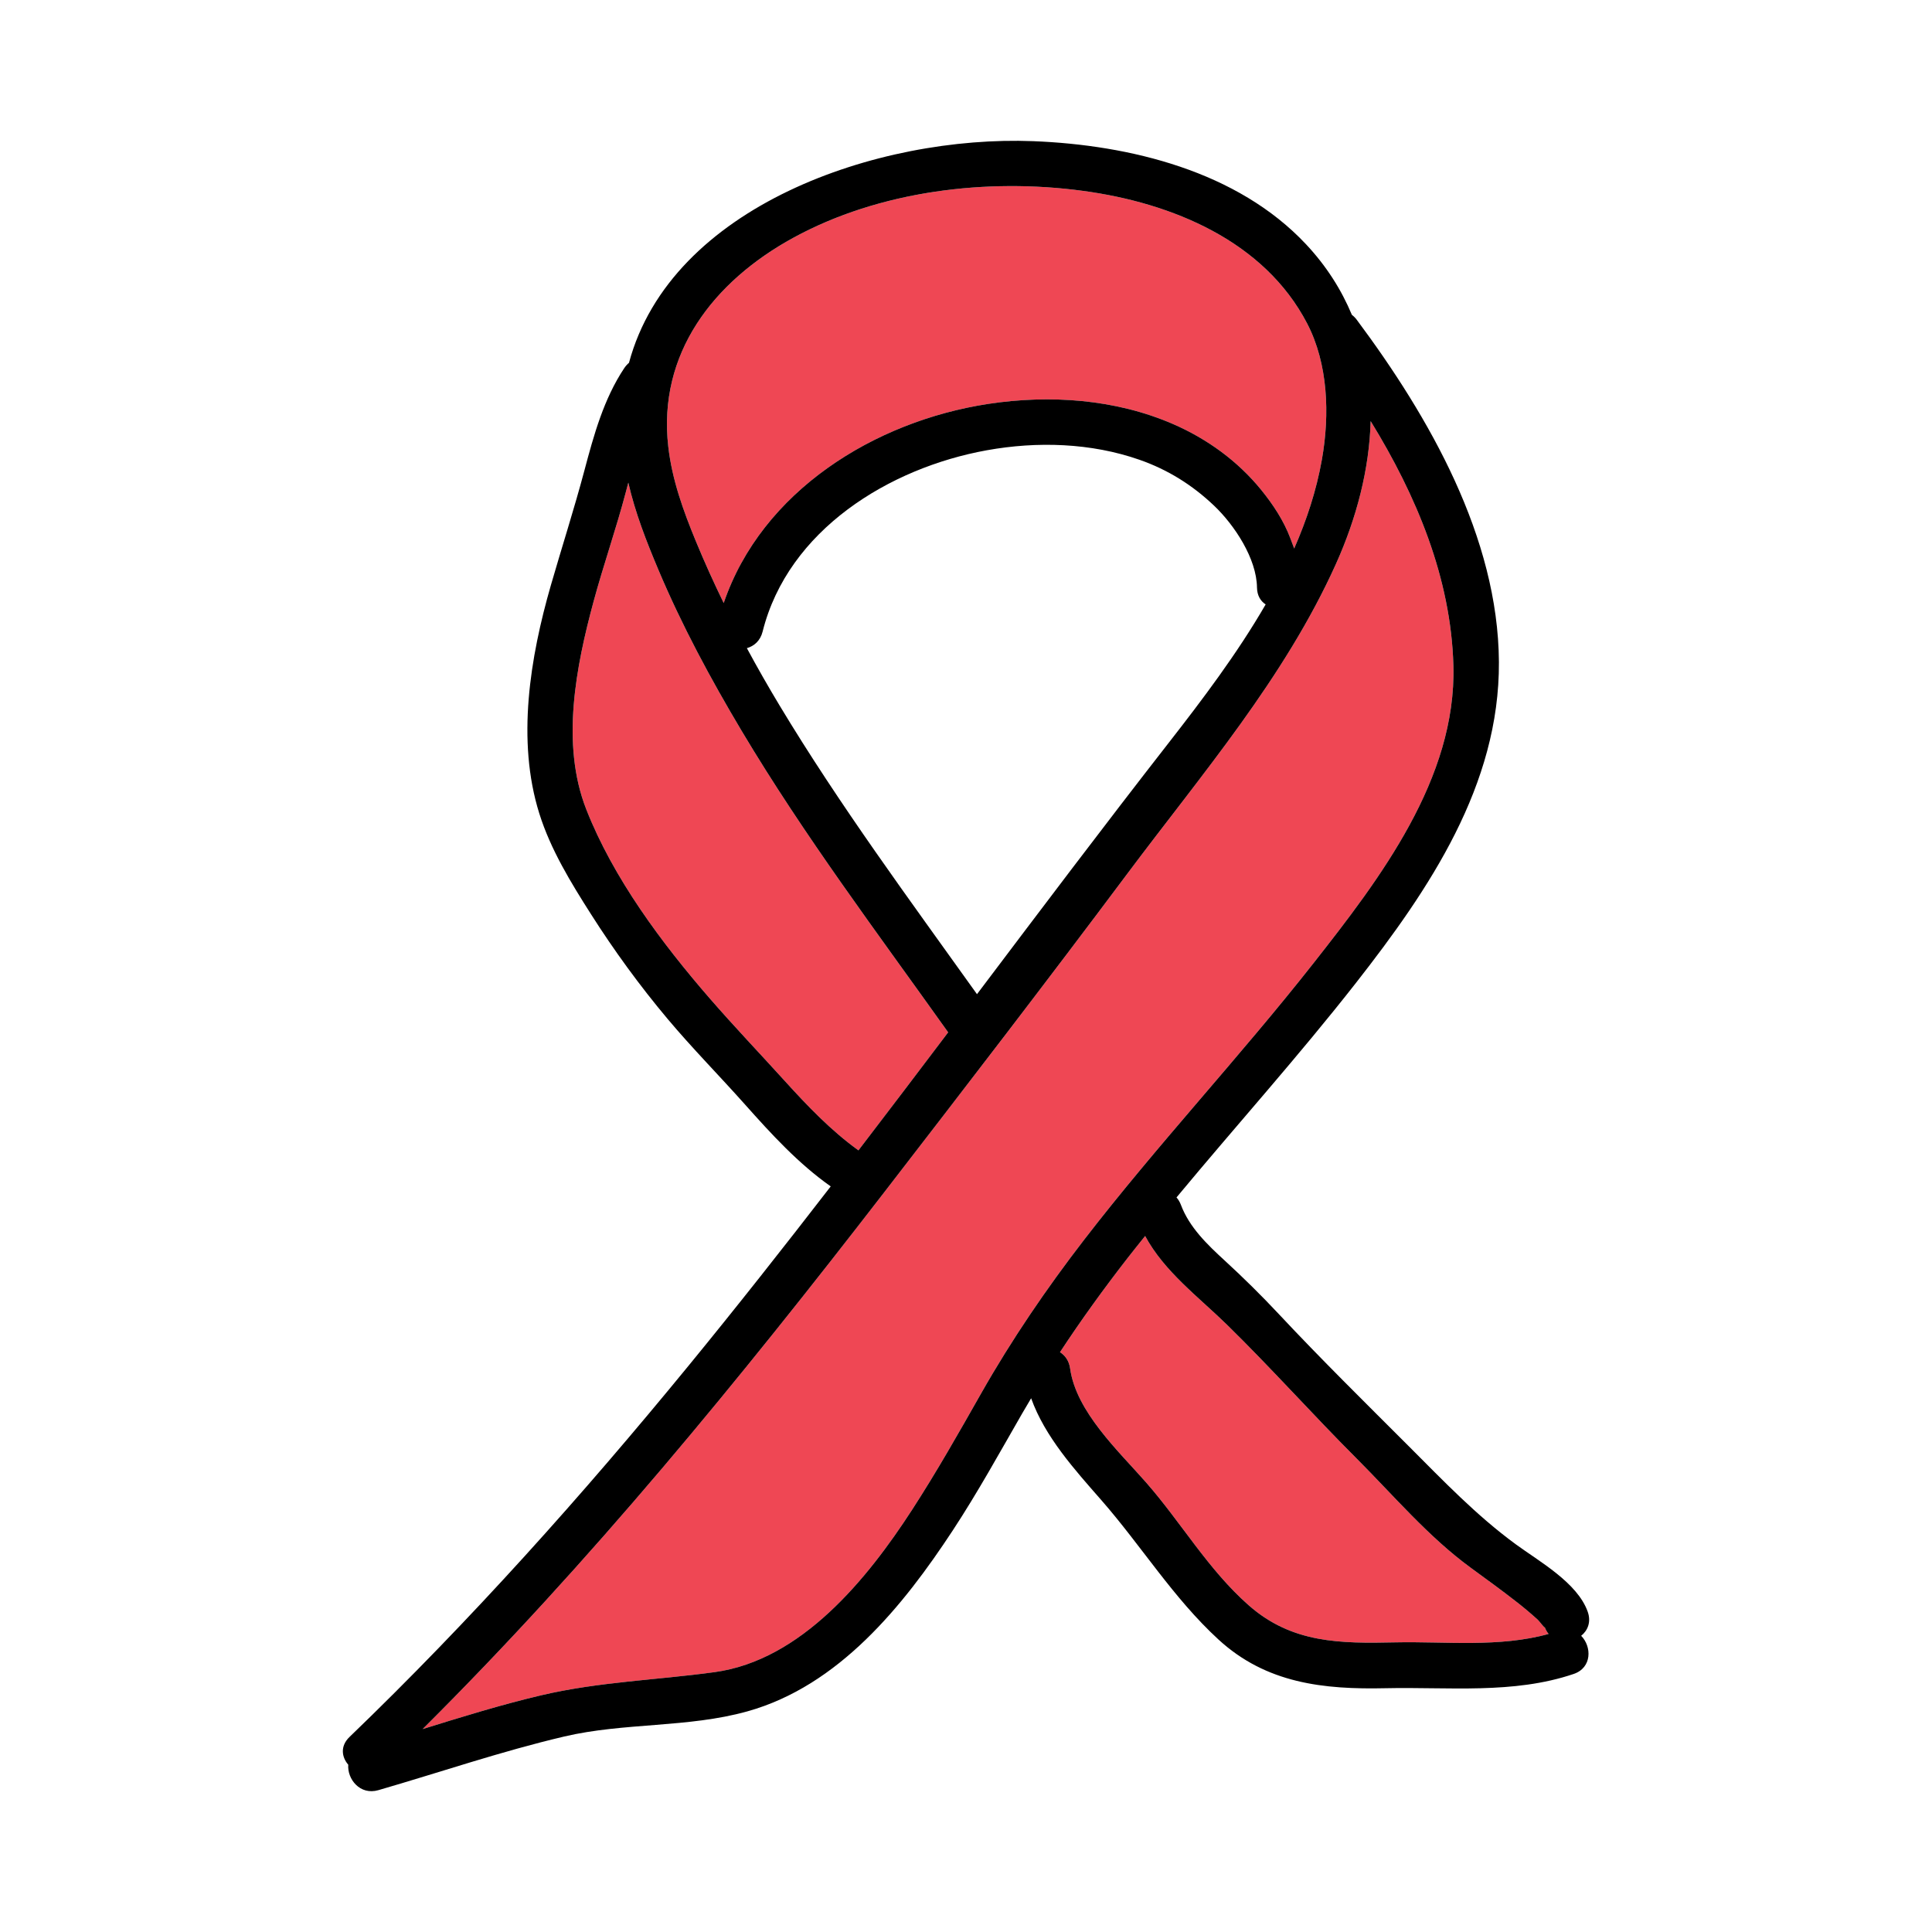 <?xml version="1.0" encoding="utf-8"?>
<!-- Generator: Adobe Illustrator 16.0.3, SVG Export Plug-In . SVG Version: 6.00 Build 0)  -->
<!DOCTYPE svg PUBLIC "-//W3C//DTD SVG 1.1//EN" "http://www.w3.org/Graphics/SVG/1.1/DTD/svg11.dtd">
<svg version="1.1" id="Layer_1" xmlns="http://www.w3.org/2000/svg" xmlns:xlink="http://www.w3.org/1999/xlink" x="0px" y="0px"
	 width="512px" height="512px" viewBox="0 0 512 512" enable-background="new 0 0 512 512" xml:space="preserve">
<g>
	<g>
		<g>
			<path fill="#EF4754" d="M346.406,85.723c-11.363-21.832-35.734-31.939-59.398-35.141c-25.504-3.449-53.947-0.035-76.743,12.414
				c-21.228,11.594-36.007,30.724-33.163,55.391c1.008,8.751,3.967,16.946,7.315,25.057c2.286,5.537,4.753,10.99,7.372,16.368
				c10.092-29.644,39.939-48.177,70.128-52.774c16.331-2.486,33.696-1.287,48.972,5.35c9.023,3.92,17.166,9.82,23.384,17.49
				c3.112,3.84,5.928,8.102,7.677,12.758c0.33,0.88,0.68,1.795,1.023,2.729c3.326-7.579,5.891-15.409,7.33-23.492
				C352.459,109.761,351.939,96.353,346.406,85.723z"/>
		</g>
	</g>
	<g>
		<g>
			<path fill="#EF4754" d="M196.533,193.671c-8.197-13.751-15.836-27.925-22.061-42.688c-3.172-7.524-6.149-15.128-7.961-23.071
				c-0.221,0.835-0.439,1.67-0.66,2.505c-2.562,9.715-5.895,19.196-8.521,28.893c-4.691,17.315-8.758,37.841-1.976,55.145
				c7.167,18.283,20.031,35.517,32.843,50.262c6.394,7.36,13.161,14.451,19.715,21.679c6.043,6.663,12.272,13.194,19.586,18.467
				c7.965-10.395,15.879-20.827,23.774-31.275C232.555,247.292,213.078,221.425,196.533,193.671z"/>
		</g>
	</g>
	<g>
		<g>
			<path fill="#EF4754" d="M409.334,431.107c0.297,0.837-1.23-1.338-1.91-1.956c-1.727-1.569-3.514-3.068-5.351-4.507
				c-4.029-3.154-8.171-6.156-12.306-9.172c-11.225-8.184-20.551-19.255-30.358-29.062c-11.556-11.555-22.493-23.833-34.151-35.252
				c-7.627-7.469-16.674-14.128-21.785-23.609c-1.553,1.941-3.114,3.875-4.641,5.837c-6.31,8.112-12.303,16.403-17.924,24.954
				c1.359,0.869,2.401,2.29,2.681,4.307c1.59,11.479,12.817,21.877,20.103,30.181c9.375,10.686,16.409,23.042,27.193,32.562
				c11.494,10.147,24.312,10.164,38.907,9.854c13.438-0.283,27.507,1.408,40.603-2.232
				C409.965,432.488,409.602,431.86,409.334,431.107z"/>
		</g>
	</g>
	<g>
		<g>
			<path fill="#EF4754" d="M385.164,176.378c-0.637-23.211-9.797-45.042-21.93-64.782c-0.343,12.753-3.744,25.74-9.198,37.86
				c-13.59,30.195-35.584,55.735-55.26,82.054c-21.23,28.398-42.861,56.505-64.532,84.567
				c-38.227,49.5-77.865,98.026-122.247,142.147c10.404-3.227,20.793-6.457,31.432-8.957c15.161-3.564,30.571-4.03,45.938-6.132
				c23.047-3.151,40.485-24.737,52.297-42.955c6.53-10.071,12.451-20.526,18.373-30.961c8.066-14.214,17.303-27.757,27.282-40.694
				c19.409-25.161,41.173-48.355,60.813-73.33C365.705,232.851,385.984,206.335,385.164,176.378z"/>
		</g>
	</g>
	<g>
		<g>
			<path d="M420.754,427.105c-2.734-7.694-12.866-13.314-19.07-17.861c-10.464-7.667-19.172-16.809-28.347-25.984
				c-11.575-11.574-23.247-23.062-34.436-35.018c-4.643-4.961-9.347-9.601-14.35-14.192c-4.585-4.209-9.362-8.792-11.589-14.734
				c-0.297-0.794-0.701-1.445-1.176-1.982c15.791-19.032,32.352-37.423,47.603-56.913c19.367-24.752,38.032-52.352,37.84-84.974
				c-0.195-33.07-18.473-64.934-37.665-90.693c-0.398-0.534-0.838-0.967-1.303-1.319c-2.769-6.641-6.751-12.942-12.152-18.702
				c-18.183-19.387-46.657-26.312-72.283-27.32c-41.188-1.622-95.969,17.188-107.138,58.735c-0.453,0.385-0.874,0.844-1.243,1.396
				c-5.437,8.148-8.068,17.736-10.562,27.106c-2.722,10.23-5.965,20.279-8.896,30.448c-5.504,19.099-9.146,41.102-3.069,60.481
				c3.005,9.582,8.356,18.297,13.708,26.705c6.152,9.67,12.906,18.933,20.273,27.712c6.566,7.824,13.77,15.108,20.562,22.738
				c6.96,7.816,14.095,15.623,22.688,21.676c-12.349,15.994-24.852,31.871-37.665,47.511c-28.164,34.38-57.821,67.562-89.857,98.39
				c-2.518,2.422-2.081,5.342-0.335,7.355c-0.293,3.805,3.107,8.158,7.98,6.747c16.442-4.761,32.537-10.29,49.221-14.21
				c15.93-3.745,32.807-2.271,48.554-6.668c24.208-6.756,41.26-27.877,54.458-47.972c6.59-10.034,12.386-20.563,18.372-30.96
				c0.783-1.359,1.585-2.705,2.387-4.051c3.646,10.211,11.556,18.953,18.53,26.915c10.672,12.182,19.081,25.954,31.104,37.013
				c12.646,11.63,27.824,13.286,44.331,12.916c16.58-0.371,33.834,1.646,49.816-3.78c4.911-1.668,4.789-7.276,1.982-10.11
				C420.759,432.111,421.727,429.844,420.754,427.105z M210.265,62.996c22.796-12.449,51.239-15.863,76.743-12.414
				c23.664,3.201,48.035,13.309,59.398,35.141c5.533,10.63,6.053,24.038,3.896,36.149c-1.439,8.083-4.004,15.913-7.33,23.492
				c-0.344-0.935-0.693-1.85-1.023-2.729c-1.749-4.656-4.564-8.918-7.677-12.758c-6.218-7.67-14.36-13.57-23.384-17.49
				c-15.275-6.637-32.641-7.836-48.972-5.35c-30.188,4.598-60.036,23.131-70.128,52.774c-2.619-5.378-5.086-10.831-7.372-16.368
				c-3.349-8.11-6.308-16.306-7.315-25.057C174.258,93.72,189.037,74.59,210.265,62.996z M335.411,160.177
				c-7.551,13.058-16.814,25.294-25.71,36.701c-17.168,22.015-33.972,44.309-50.789,66.591
				c-17.975-25.162-36.387-50.046-52.349-76.564c-2.997-4.979-5.878-10.025-8.634-15.136c1.9-0.537,3.561-1.944,4.171-4.385
				c6.734-26.93,33.549-43.401,59.438-48.062c13.328-2.399,27.586-1.973,40.442,2.525c7.516,2.63,14.013,6.688,19.777,12.176
				c5.396,5.137,11.257,13.994,11.358,21.674C333.146,157.838,334.078,159.315,335.411,160.177z M207.912,286.394
				c-6.554-7.228-13.321-14.318-19.715-21.679c-12.812-14.745-25.676-31.979-32.843-50.262c-6.782-17.304-2.716-37.829,1.976-55.145
				c2.627-9.696,5.959-19.178,8.521-28.893c0.221-0.835,0.439-1.67,0.66-2.505c1.812,7.943,4.789,15.547,7.961,23.071
				c6.225,14.764,13.863,28.938,22.061,42.688c16.545,27.754,36.021,53.621,54.739,79.914c-7.896,10.448-15.81,20.881-23.774,31.275
				C220.185,299.588,213.955,293.057,207.912,286.394z M260.037,369.22c-5.922,10.435-11.843,20.89-18.373,30.961
				c-11.812,18.218-29.25,39.804-52.297,42.955c-15.367,2.102-30.777,2.567-45.938,6.132c-10.639,2.5-21.027,5.73-31.432,8.957
				c44.382-44.121,84.021-92.647,122.247-142.147c21.671-28.062,43.302-56.169,64.532-84.567
				c19.676-26.318,41.67-51.858,55.26-82.054c5.454-12.12,8.855-25.107,9.198-37.86c12.133,19.74,21.293,41.571,21.93,64.782
				c0.82,29.957-19.459,56.473-37.031,78.817c-19.641,24.975-41.404,48.169-60.813,73.33
				C277.34,341.463,268.104,355.006,260.037,369.22z M369.792,435.244c-14.595,0.31-27.413,0.293-38.907-9.854
				c-10.784-9.521-17.818-21.877-27.193-32.562c-7.285-8.304-18.513-18.701-20.103-30.181c-0.279-2.017-1.321-3.438-2.681-4.307
				c5.621-8.551,11.614-16.842,17.924-24.954c1.526-1.962,3.088-3.896,4.641-5.837c5.111,9.481,14.158,16.141,21.785,23.609
				c11.658,11.419,22.596,23.697,34.151,35.252c9.808,9.808,19.134,20.879,30.358,29.062c4.135,3.016,8.276,6.018,12.306,9.172
				c1.837,1.438,3.624,2.938,5.351,4.507c0.68,0.618,2.207,2.793,1.91,1.956c0.268,0.753,0.631,1.381,1.061,1.904
				C397.299,436.652,383.229,434.961,369.792,435.244z"/>
		</g>
	</g>
</g>
</svg>
